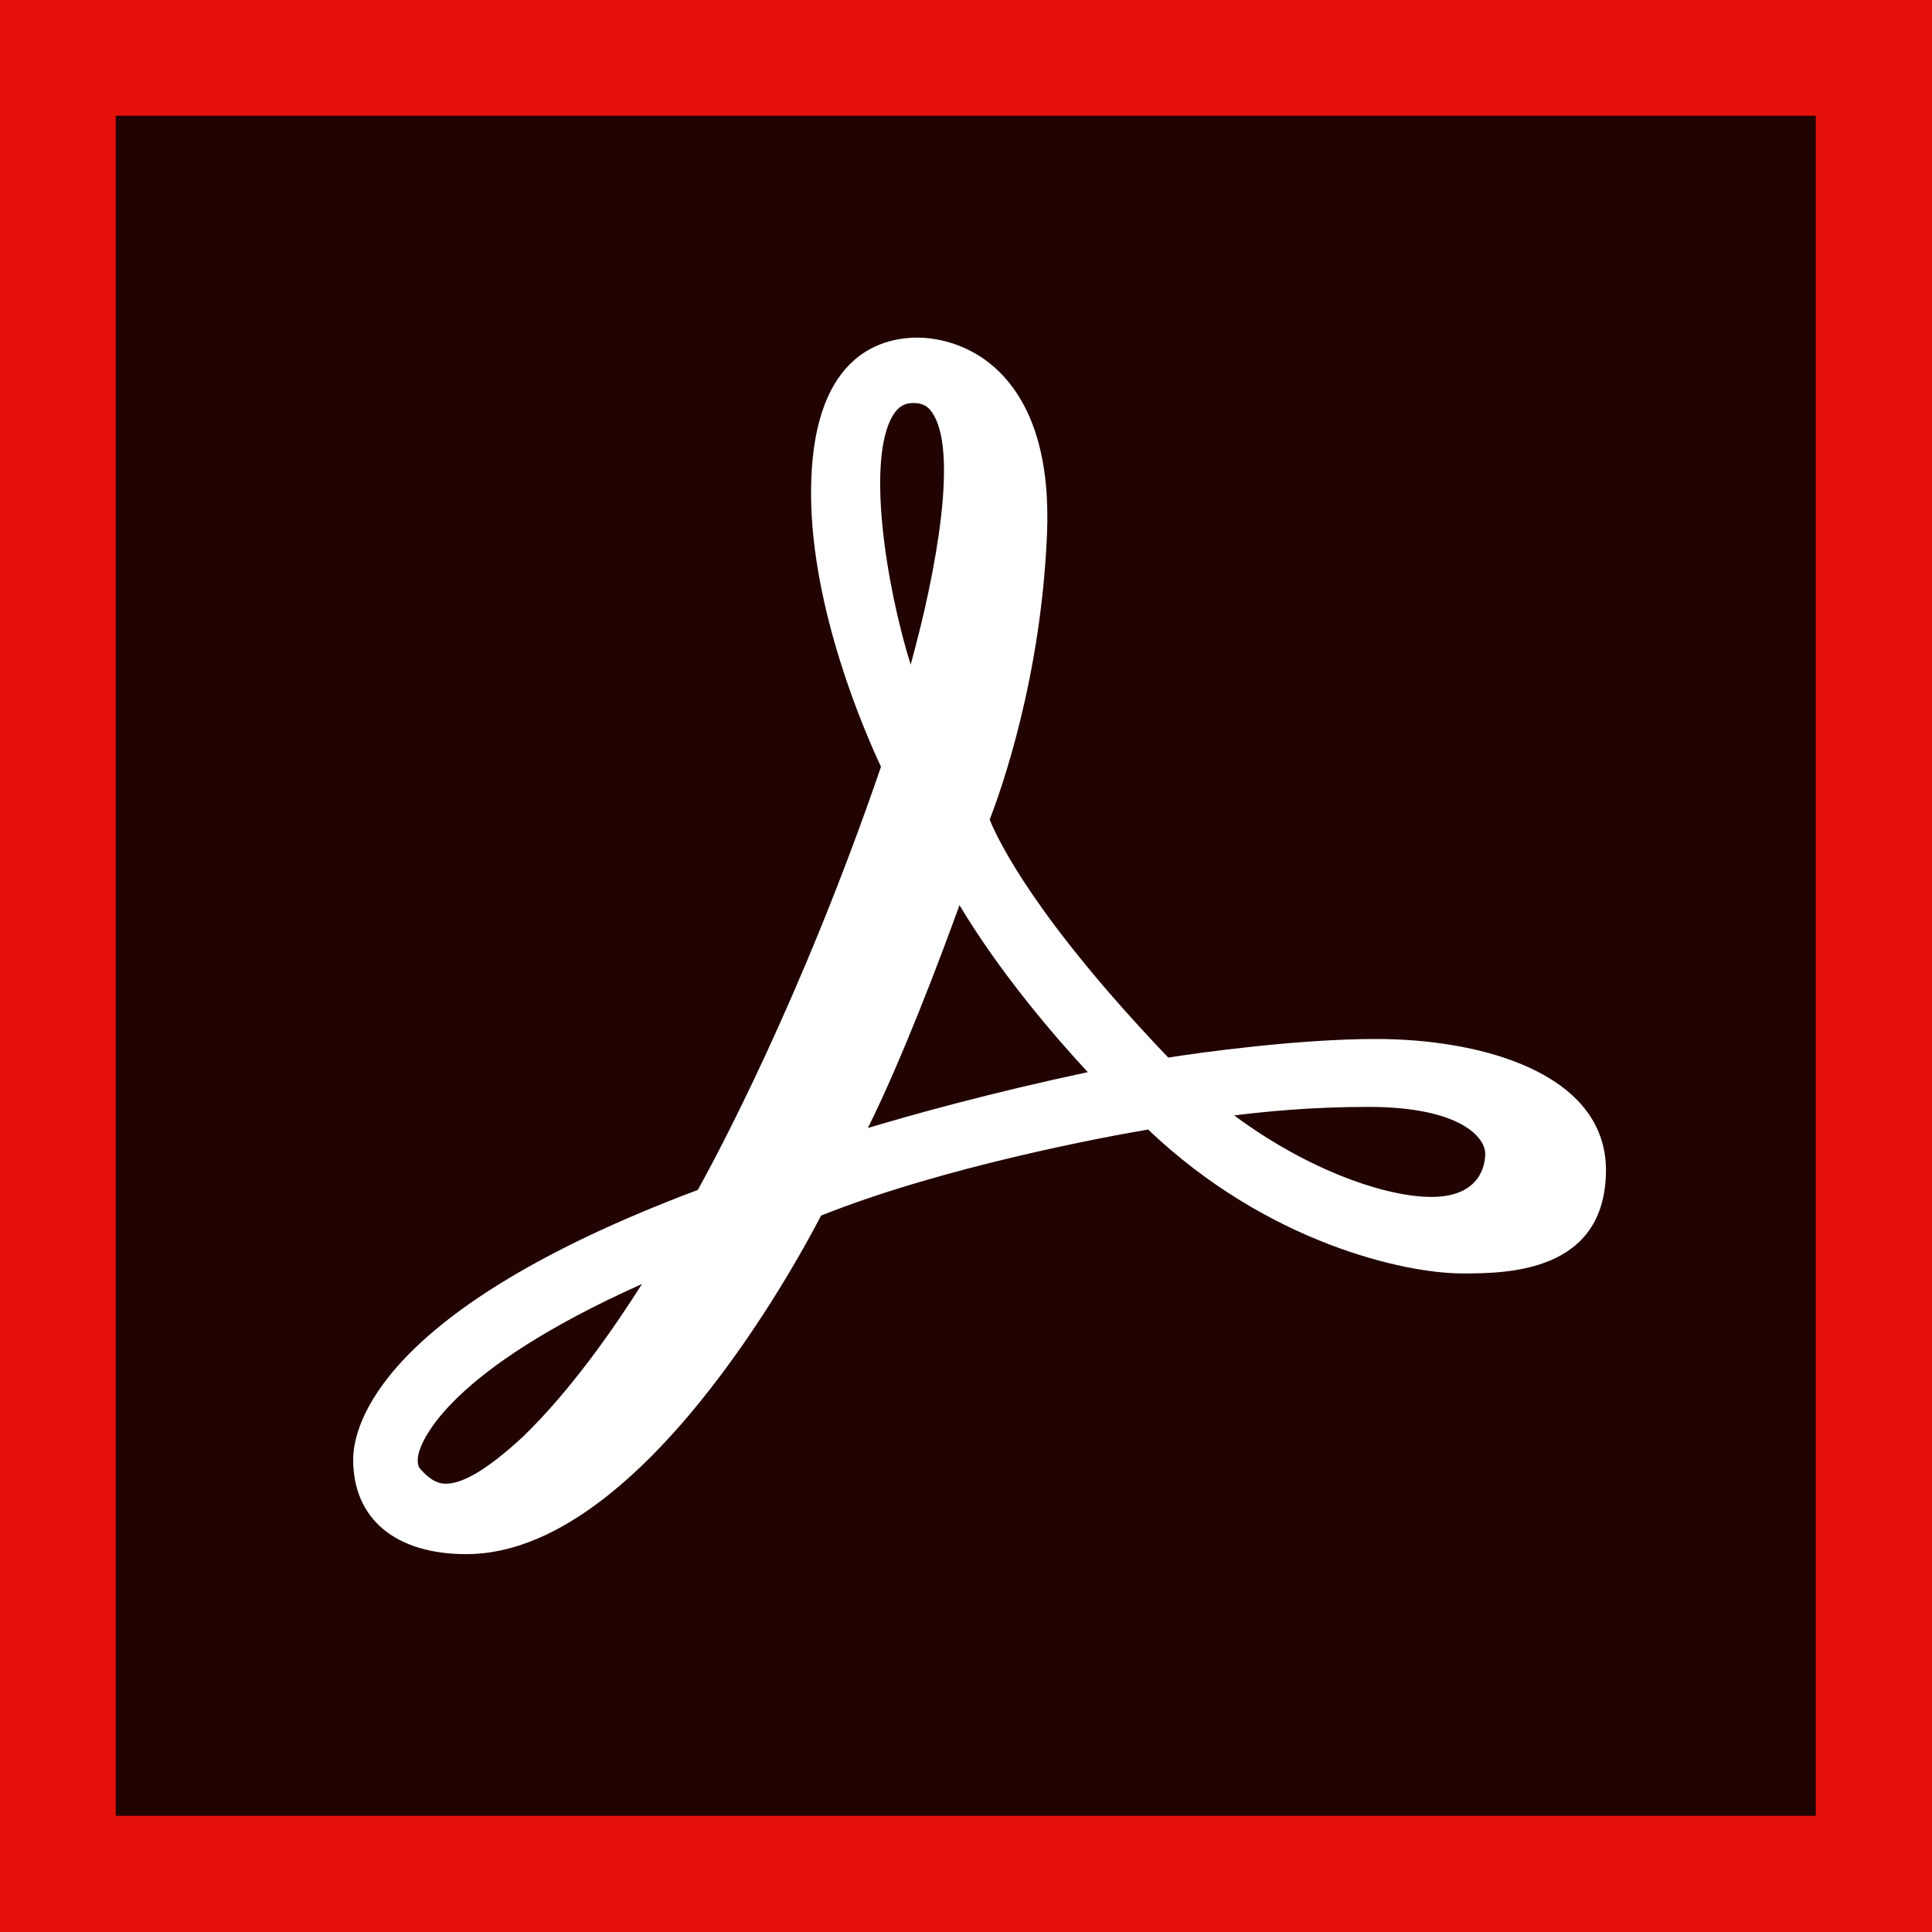 <svg width="40" height="40" viewBox="0 0 40 40" fill="none" xmlns="http://www.w3.org/2000/svg">
<path d="M40 0H0V40H40V0Z" fill="#E6110B"/>
<path d="M37.594 2.396H2.396V37.594H37.594V2.396Z" fill="#210301"/>
<path d="M28.49 21.511C26.875 21.511 24.844 21.792 24.188 21.896C21.448 19.031 20.667 17.406 20.49 16.969C20.729 16.354 21.552 14.042 21.677 11.062C21.74 9.573 21.417 8.458 20.74 7.75C20.062 7.042 19.24 6.99 19 6.99C18.177 6.99 16.792 7.406 16.792 10.208C16.792 12.636 17.927 15.208 18.24 15.875C16.594 20.677 14.823 23.958 14.448 24.636C7.823 27.125 7.312 29.542 7.312 30.219C7.312 31.448 8.188 32.177 9.656 32.177C13.219 32.177 16.458 26.208 17 25.167C19.531 24.156 22.906 23.531 23.771 23.386C26.24 25.74 29.094 26.365 30.271 26.365C31.167 26.365 33.25 26.365 33.25 24.219C33.24 22.219 30.677 21.511 28.49 21.511ZM28.323 22.917C30.24 22.917 30.75 23.552 30.75 23.886C30.75 24.094 30.667 24.781 29.635 24.781C28.708 24.781 27.115 24.25 25.552 23.094C26.208 23.011 27.177 22.917 28.323 22.917ZM18.906 8.344C19.083 8.344 19.198 8.396 19.292 8.531C19.844 9.302 19.396 11.802 18.854 13.761C18.333 12.083 17.938 9.5 18.49 8.594C18.594 8.427 18.719 8.344 18.906 8.344ZM17.969 23.354C18.667 21.948 19.448 19.896 19.865 18.74C20.719 20.167 21.854 21.479 22.521 22.198C20.469 22.636 18.906 23.073 17.969 23.354ZM8.688 30.396C8.646 30.344 8.635 30.229 8.667 30.094C8.74 29.802 9.292 28.375 13.292 26.583C12.719 27.49 11.823 28.781 10.833 29.74C10.135 30.386 9.604 30.719 9.229 30.719C9.104 30.719 8.927 30.677 8.688 30.396Z" fill="white"/>
</svg>
